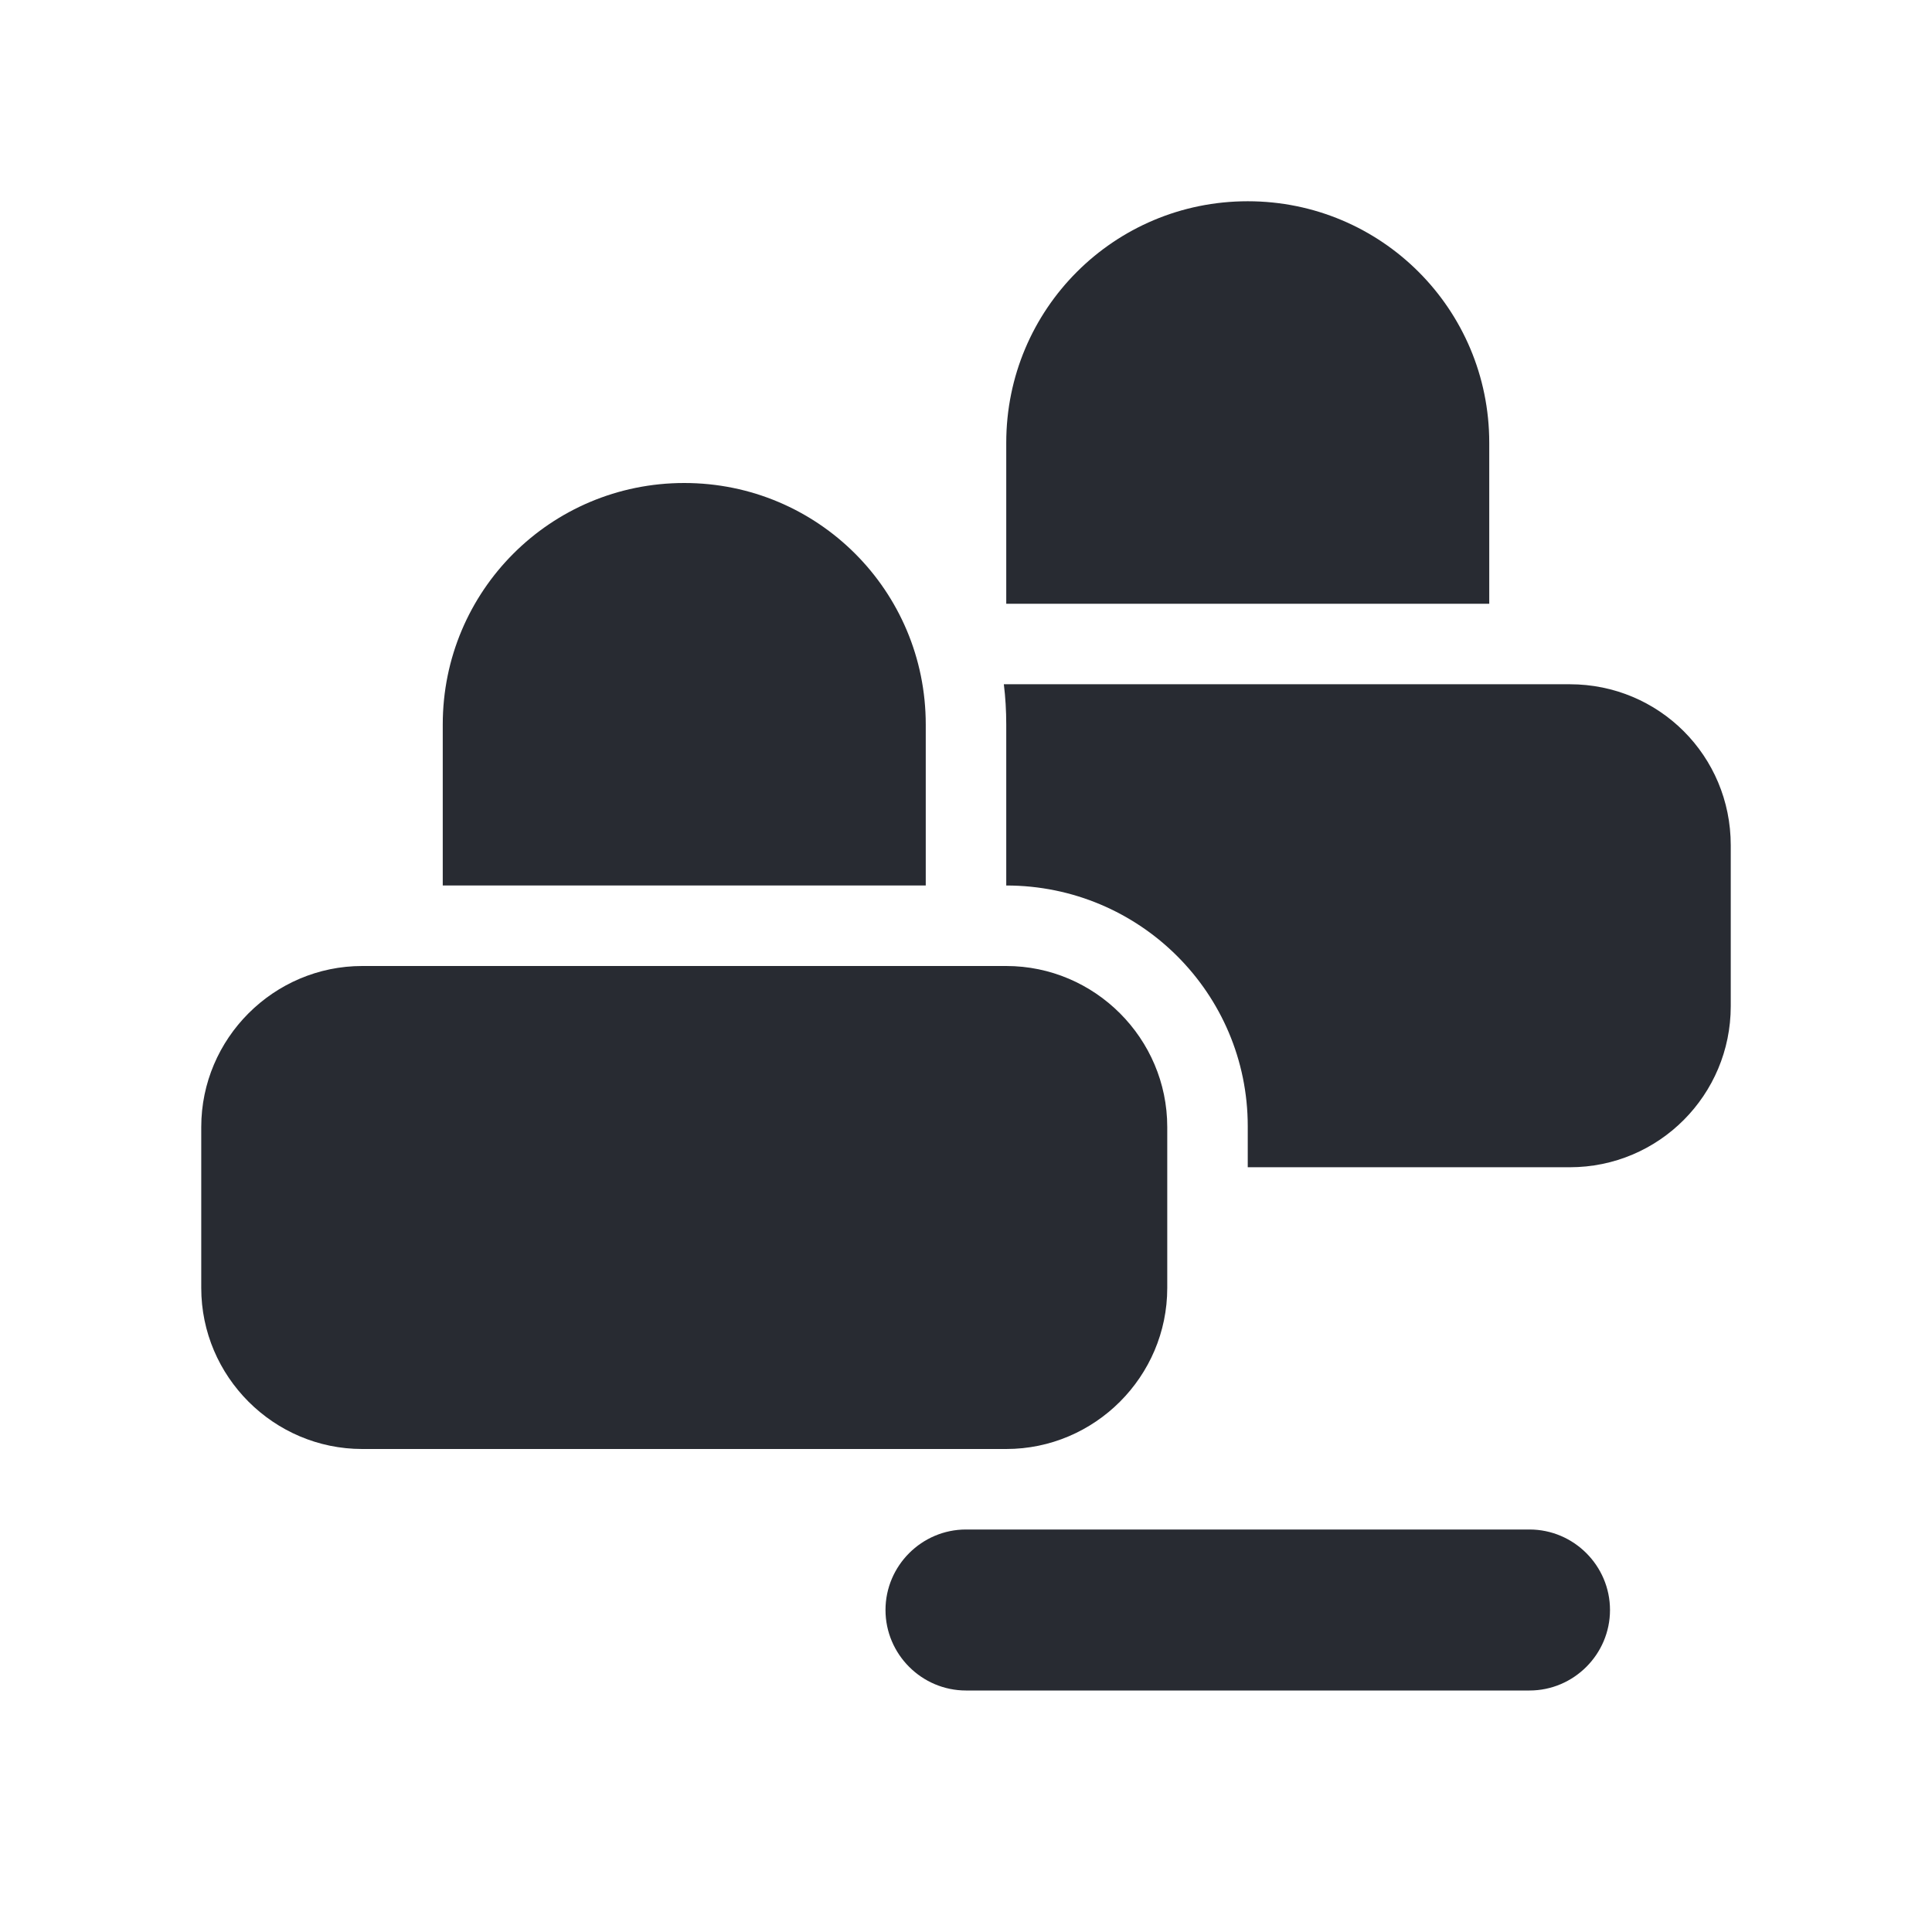 <svg width="24" height="24" viewBox="0 0 24 24" fill="none" xmlns="http://www.w3.org/2000/svg">
<path d="M18.5 5.5V7.5H12.5V5.5C12.5 3.84 13.84 2.5 15.5 2.5C17.16 2.5 18.5 3.84 18.5 5.5ZM19.5 8.5H12.47C12.49 8.66 12.5 8.83 12.5 9V11C14.16 11 15.5 12.34 15.5 13.99V14.5H19.5C20.61 14.5 21.5 13.6 21.5 12.5V10.5C21.5 9.39 20.61 8.5 19.5 8.5ZM20 20C20 19.45 19.55 19 19 19H12C11.45 19 11 19.45 11 20C11 20.55 11.45 21 12 21H19C19.55 21 20 20.55 20 20ZM8.5 6C6.84 6 5.5 7.34 5.5 9V11H11.5V9C11.5 7.34 10.16 6 8.5 6ZM14.5 16V14C14.5 12.9 13.6 12 12.5 12H4.5C3.4 12 2.5 12.9 2.5 14V16C2.5 17.1 3.4 18 4.5 18H12.5C13.6 18 14.5 17.1 14.5 16Z" fill="#282B32"/>
</svg>
